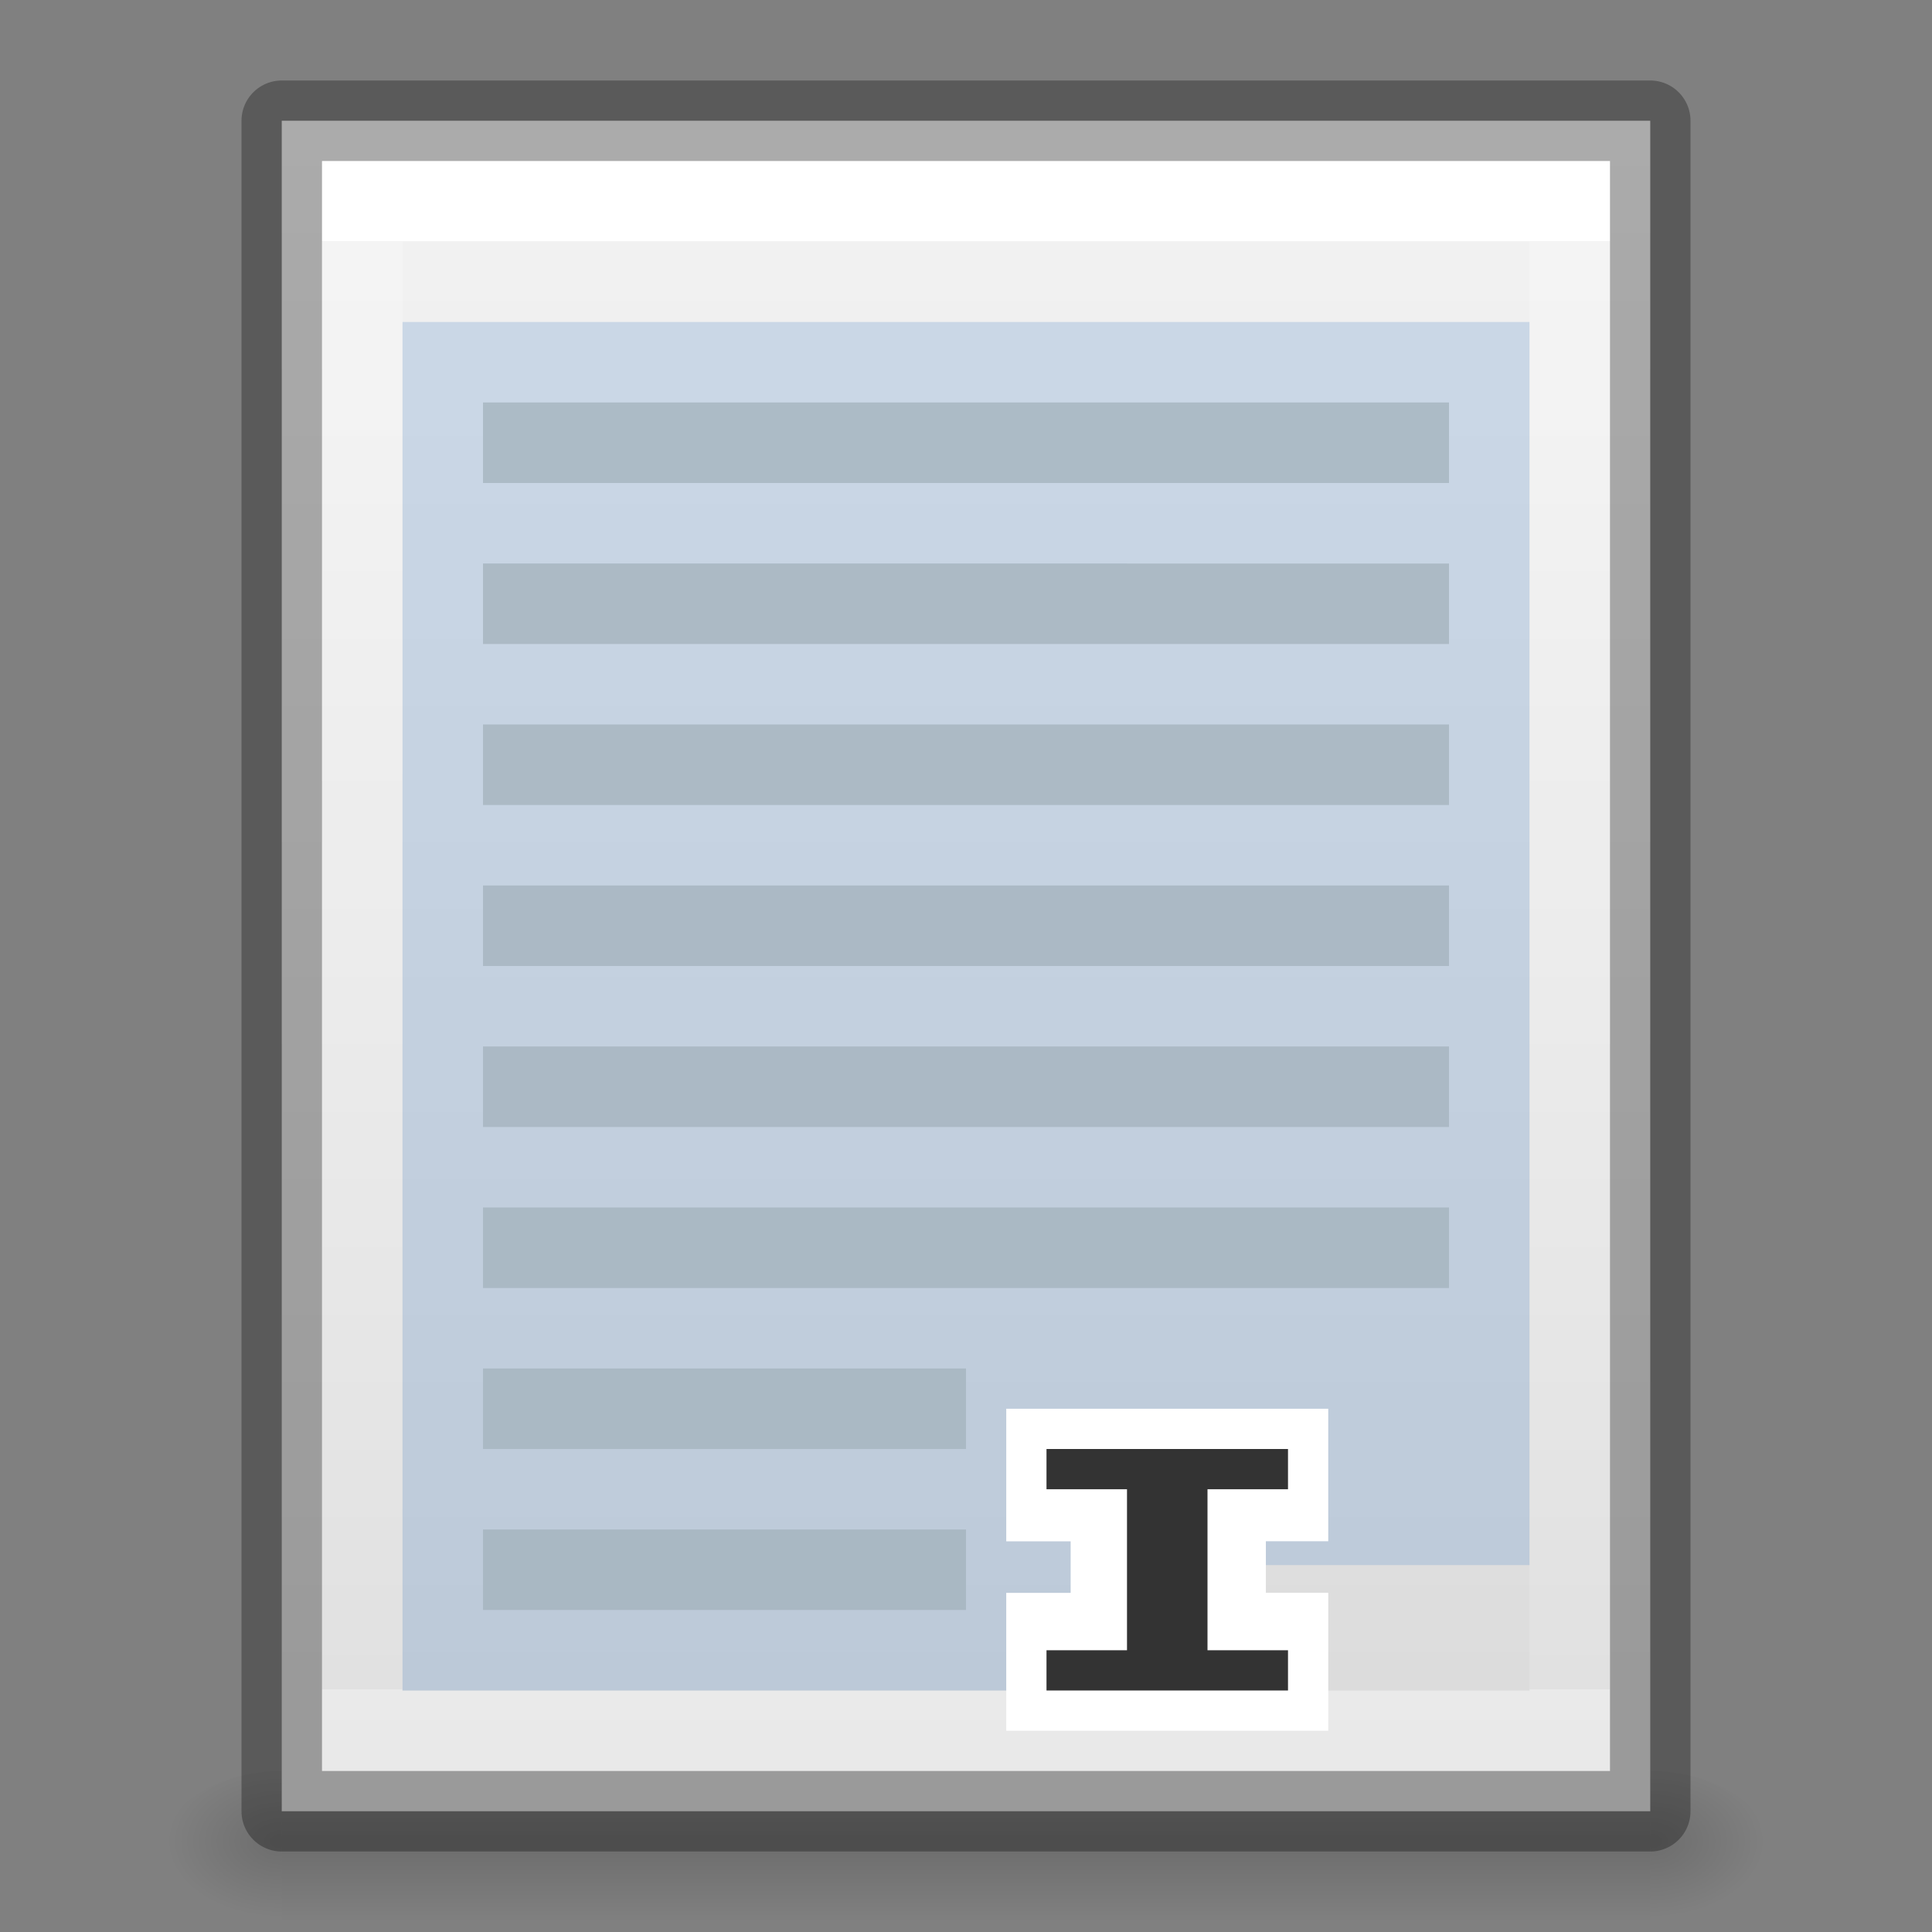 <svg xmlns="http://www.w3.org/2000/svg" xmlns:xlink="http://www.w3.org/1999/xlink" viewBox="0 0 24 24"><rect x="0" y="0" width="24" height="24" fill="#808080" stroke="none"/><defs><linearGradient id="a"><stop offset="0" stop-color="#fff"/><stop offset="0" stop-color="#fff" stop-opacity=".235"/><stop offset="1" stop-color="#fff" stop-opacity=".157"/><stop offset="1" stop-color="#fff" stop-opacity=".392"/></linearGradient><linearGradient id="b"><stop offset="0" stop-color="#f4f4f4"/><stop offset="1" stop-color="#dbdbdb"/></linearGradient><linearGradient id="c"><stop offset="0"/><stop offset="1" stop-opacity="0"/></linearGradient><linearGradient id="d"><stop offset="0" stop-opacity="0"/><stop offset=".5"/><stop offset="1" stop-opacity="0"/></linearGradient><linearGradient gradientTransform="matrix(.405 0 0 .513 2.27 -.324)" gradientUnits="userSpaceOnUse" xlink:href="#a" id="i" y2="41.526" x2="24" y1="6.474" x1="24"/><linearGradient gradientTransform="matrix(.486 0 0 .456 .343 .35)" gradientUnits="userSpaceOnUse" xlink:href="#b" id="h" y2="47.013" x2="25.132" y1=".985" x1="25.132"/><radialGradient gradientTransform="matrix(.012 0 0 .008 13.24 18.98)" gradientUnits="userSpaceOnUse" xlink:href="#c" id="g" fy="486.648" fx="605.714" r="117.143" cy="486.648" cx="605.714"/><radialGradient gradientTransform="matrix(-.012 0 0 .008 10.76 18.98)" gradientUnits="userSpaceOnUse" xlink:href="#c" id="f" fy="486.648" fx="605.714" r="117.143" cy="486.648" cx="605.714"/><linearGradient gradientTransform="matrix(.035 0 0 .008 -.725 18.98)" gradientUnits="userSpaceOnUse" xlink:href="#d" id="e" y2="609.505" x2="302.857" y1="366.648" x1="302.857"/></defs><path opacity=".15" fill="url(#e)" overflow="visible" d="M3.5 22h17v2h-17z"/><path d="M3.5 22v2c-.62.004-1.5-.448-1.5-1s.692-1 1.5-1z" opacity=".15" fill="url(#f)" overflow="visible"/><path d="M20.5 22v2c.62.004 1.5-.448 1.5-1s-.692-1-1.5-1z" opacity=".15" fill="url(#g)" overflow="visible"/><path d="M3.5 1.5h17v21h-17v-21z" fill="url(#h)"/><path d="M19.5 21.5h-15v-19h15z" fill="none" stroke="url(#i)" stroke-linecap="round"/><path d="M3.5 1.5h17v21h-17v-21z" opacity=".3" fill="none" stroke="#000" stroke-linejoin="round"/><path d="M6 5v1h12V5zm0 2v1h12V7zm0 2v1h12V9zm0 2v1h12v-1zm0 2v1h12v-1zm0 2v1h12v-1zm0 2v1h6v-1zm0 2v1h6v-1z" opacity=".8" fill="#babdb6"/><path d="M5 4v17h9.063v-1.558H19V4H5z" opacity=".3" fill="#729fcf"/><path d="M12.5 17.5v1.647h.8v.64h-.8V21.5h4v-1.714h-.775v-.64h.775V17.5h-4z" fill="#fff"/><path d="M13 18v.5h1v2h-1v.5h3v-.5h-1v-2h1V18z" fill="#333"/></svg>
